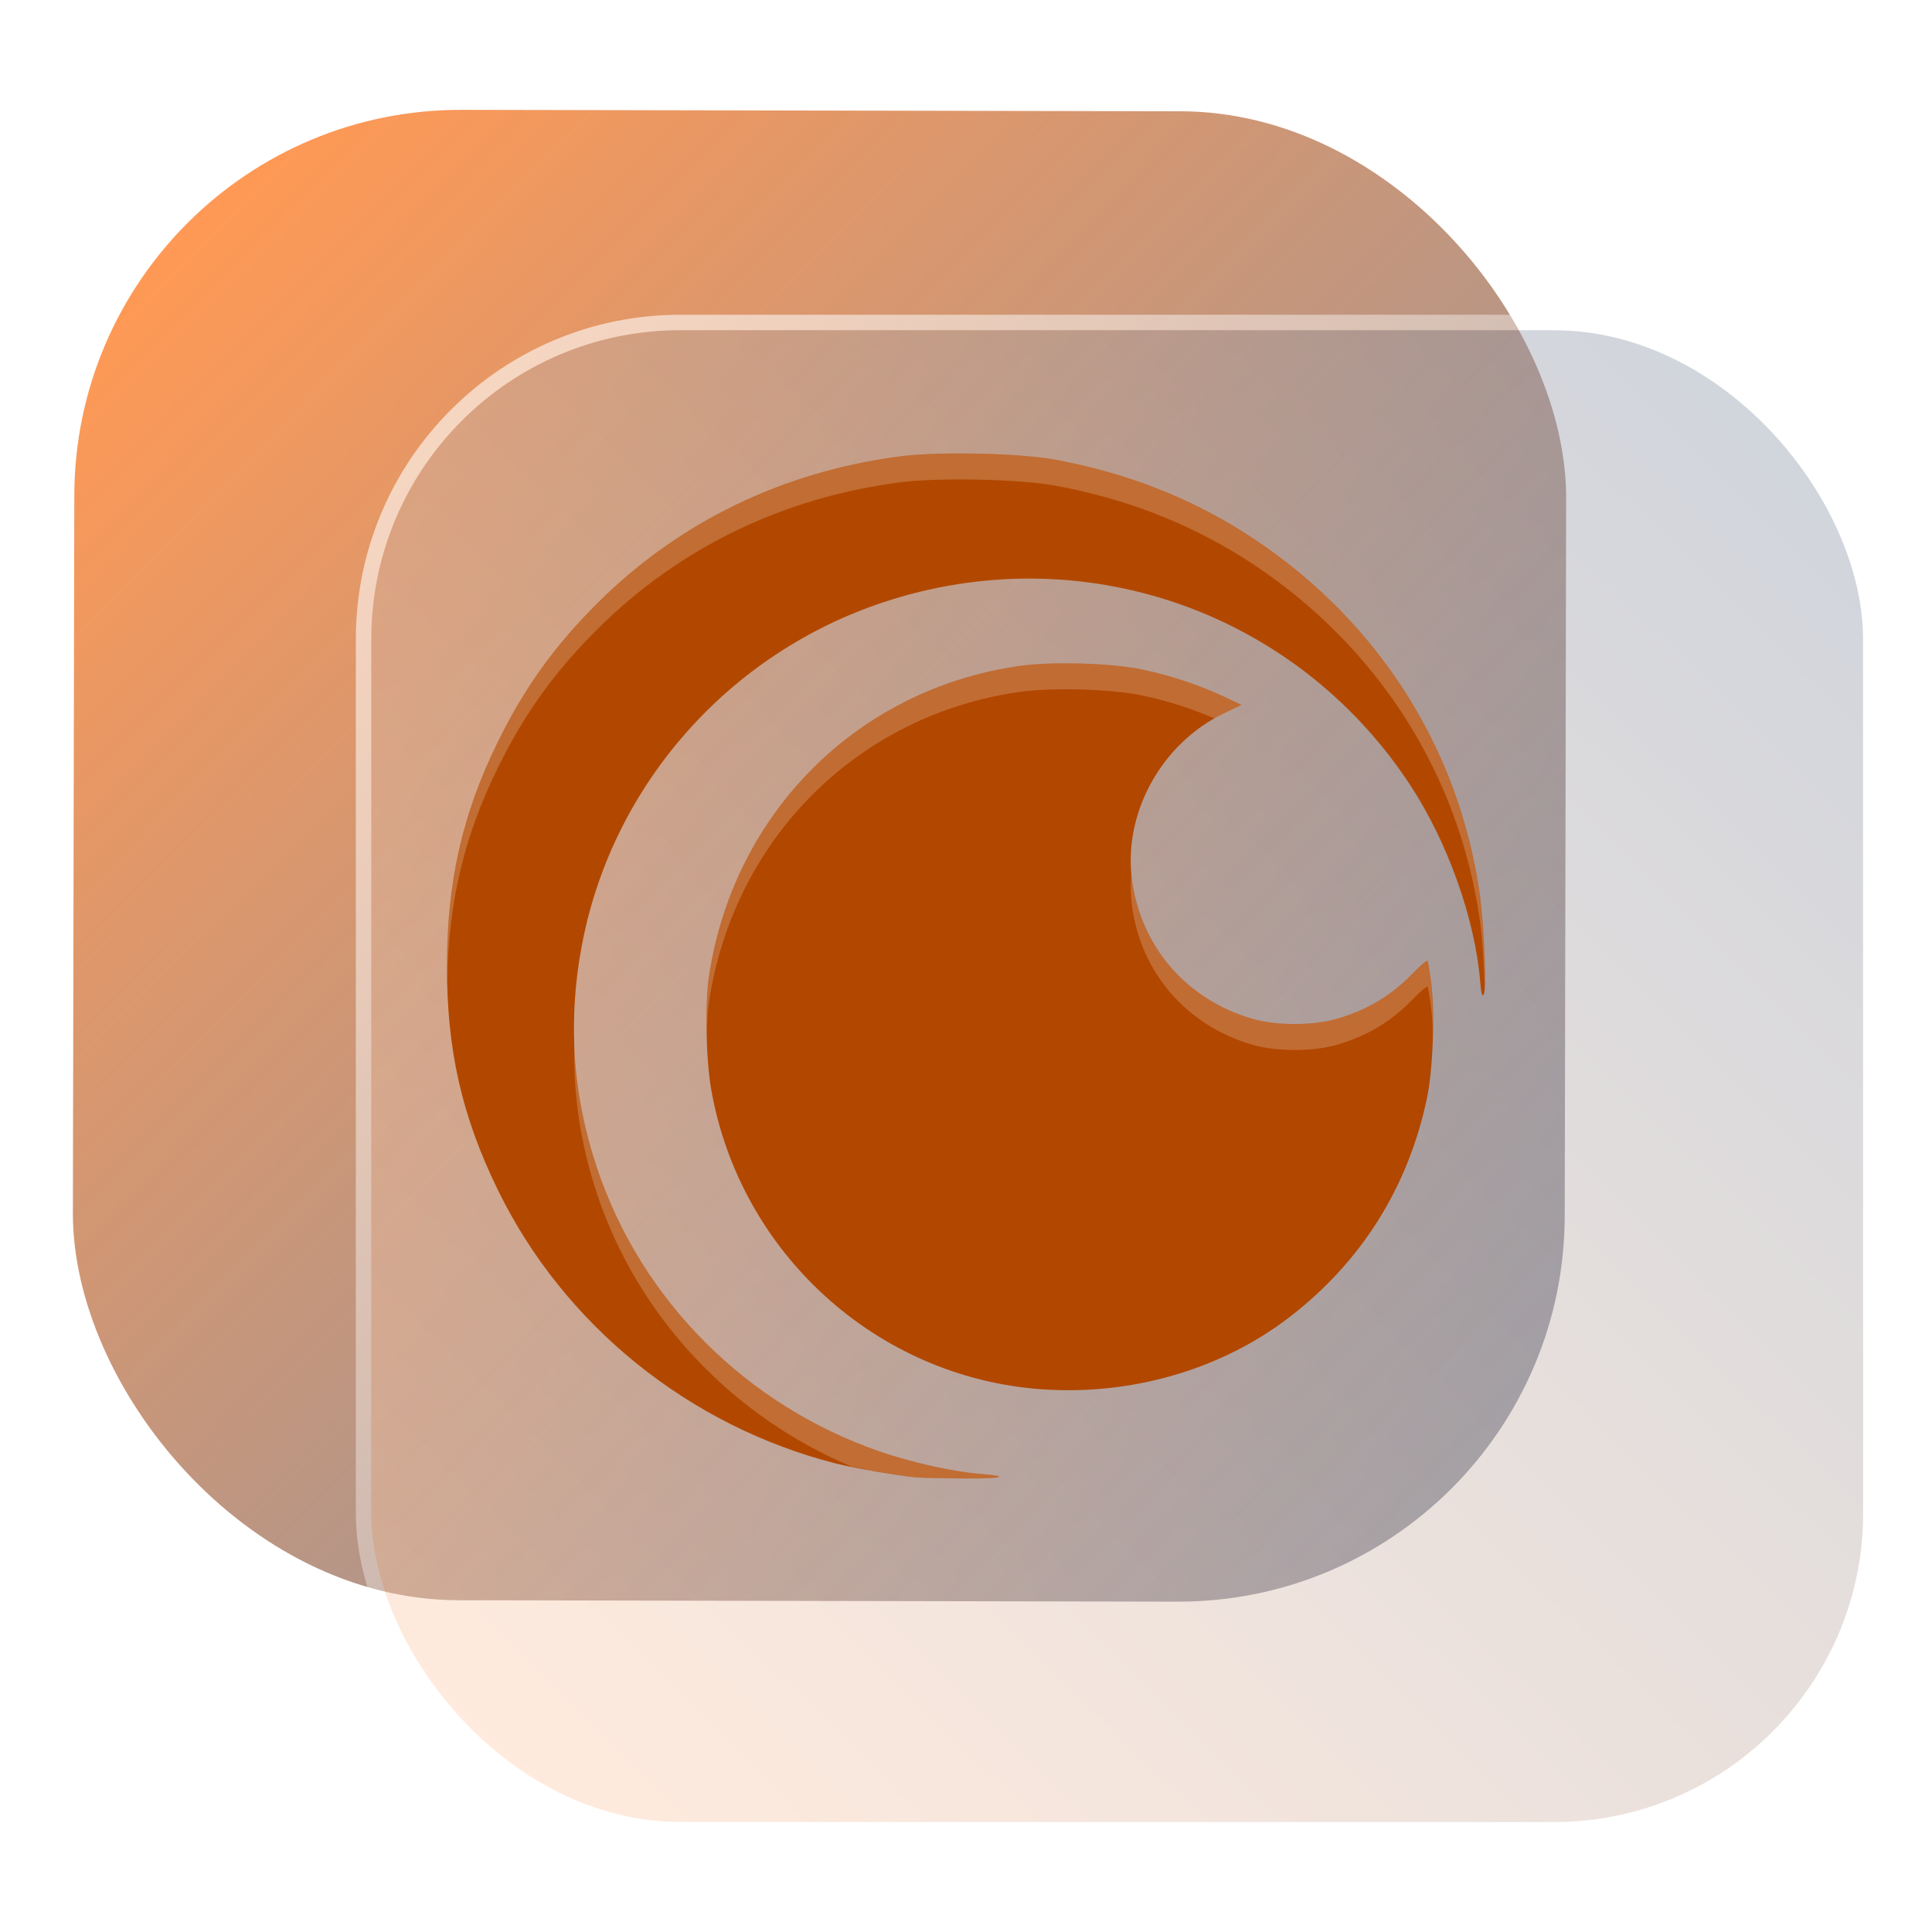 <?xml version="1.0" encoding="UTF-8" standalone="no"?>
<svg
   width="125"
   height="125"
   viewBox="0 0 125 125"
   fill="none"
   version="1.1"
   id="svg8"
   sodipodi:docname="crunchyroll.svg"
   inkscape:version="1.4.2 (unknown)"
   xmlns:inkscape="http://www.inkscape.org/namespaces/inkscape"
   xmlns:sodipodi="http://sodipodi.sourceforge.net/DTD/sodipodi-0.dtd"
   xmlns:xlink="http://www.w3.org/1999/xlink"
   xmlns="http://www.w3.org/2000/svg"
   xmlns:svg="http://www.w3.org/2000/svg">
  <sodipodi:namedview
     id="namedview8"
     pagecolor="#ffffff"
     bordercolor="#999999"
     borderopacity="1"
     inkscape:showpageshadow="2"
     inkscape:pageopacity="0"
     inkscape:pagecheckerboard="0"
     inkscape:deskcolor="#d1d1d1"
     inkscape:zoom="2.1047475"
     inkscape:cx="93.835484"
     inkscape:cy="68.654316"
     inkscape:window-width="1920"
     inkscape:window-height="994"
     inkscape:window-x="0"
     inkscape:window-y="0"
     inkscape:window-maximized="1"
     inkscape:current-layer="svg8"
     showgrid="false">
    <inkscape:grid
       id="grid8"
       units="px"
       originx="227.723"
       originy="-25.435"
       spacingx="1"
       spacingy="1"
       empcolor="#0099e5"
       empopacity="0.302"
       color="#0099e5"
       opacity="0.149"
       empspacing="5"
       dotted="false"
       gridanglex="30"
       gridanglez="30"
       visible="false" />
  </sodipodi:namedview>
  <defs
     id="defs8">
    <linearGradient
       id="linearGradient17"
       inkscape:collect="always">
      <stop
         style="stop-color:#ffffff;stop-opacity:0.6;"
         offset="0"
         id="stop17" />
      <stop
         style="stop-color:#ffffff;stop-opacity:0;"
         offset="1"
         id="stop18" />
    </linearGradient>
    <linearGradient
       id="linearGradient3"
       inkscape:collect="always">
      <stop
         style="stop-color:#ffccaa;stop-opacity:1"
         offset="0"
         id="stop15" />
      <stop
         style="stop-color:#8b95a7;stop-opacity:1;"
         offset="1"
         id="stop16" />
    </linearGradient>
    <linearGradient
       id="linearGradient1"
       inkscape:collect="always">
      <stop
         style="stop-color:#ff9955;stop-opacity:1"
         offset="0"
         id="stop1" />
      <stop
         style="stop-color:#6f7c91;stop-opacity:0.803;"
         offset="1"
         id="stop2" />
    </linearGradient>
    <linearGradient
       id="linearGradient14"
       x1="28.738"
       y1="25"
       x2="28.738"
       y2="51"
       gradientUnits="userSpaceOnUse"
       spreadMethod="pad">
      <stop
         stop-color="#FFD075"
         stop-opacity="0.8"
         id="stop13"
         style="stop-color:#00ccff;stop-opacity:0.8;"
         offset="0" />
      <stop
         offset="1"
         stop-color="#FFD075"
         stop-opacity="0"
         id="stop14"
         style="stop-color:#00ccff;stop-opacity:0.1;" />
    </linearGradient>
    <linearGradient
       id="linearGradient12"
       x1="28.738"
       y1="25"
       x2="28.738"
       y2="51"
       gradientUnits="userSpaceOnUse"
       spreadMethod="pad">
      <stop
         stop-color="#FFD075"
         stop-opacity="0.8"
         id="stop11"
         style="stop-color:#00ccff;stop-opacity:0.738;"
         offset="0" />
      <stop
         offset="1"
         stop-color="#FFD075"
         stop-opacity="0"
         id="stop12"
         style="stop-color:#aa87de;stop-opacity:0.271;" />
    </linearGradient>
    <linearGradient
       id="linearGradient10"
       x1="28.738"
       y1="25"
       x2="28.738"
       y2="51"
       gradientUnits="userSpaceOnUse">
      <stop
         stop-color="#FFD075"
         stop-opacity="0.8"
         id="stop9"
         style="stop-color:#00ccff;stop-opacity:0.738;"
         offset="0" />
      <stop
         offset="1"
         stop-color="#FFD075"
         stop-opacity="0"
         id="stop10"
         style="stop-color:#aa87de;stop-opacity:0.226;" />
    </linearGradient>
    <linearGradient
       id="paint0_linear_403_1580"
       x1="29"
       y1="13"
       x2="29.238"
       y2="55.989"
       gradientUnits="userSpaceOnUse"
       xlink:href="#paint1_linear_403_1580">
      <stop
         stop-color="#FFD075"
         stop-opacity="0.5"
         id="stop3"
         style="stop-color:#00ccff;stop-opacity:0.5;"
         offset="0" />
      <stop
         offset="1"
         stop-color="#FFD075"
         stop-opacity="0"
         id="stop4"
         style="stop-color:#5599ff;stop-opacity:0.102;" />
    </linearGradient>
    <linearGradient
       id="paint1_linear_403_1580"
       x1="29.912"
       y1="18.219"
       x2="30.129"
       y2="55.989"
       gradientUnits="userSpaceOnUse">
      <stop
         stop-color="#FFD075"
         stop-opacity="0.5"
         id="stop5"
         offset="0"
         style="stop-color:#00ccff;stop-opacity:0.5;" />
      <stop
         offset="1"
         stop-color="#FFD075"
         stop-opacity="0"
         id="stop6"
         style="stop-color:#5599ff;stop-opacity:0.102;" />
    </linearGradient>
    <linearGradient
       id="paint2_linear_403_1580"
       x1="28.738"
       y1="25"
       x2="28.738"
       y2="51"
       gradientUnits="userSpaceOnUse"
       xlink:href="#linearGradient12">
      <stop
         stop-color="#FFD075"
         stop-opacity="0.8"
         id="stop7"
         style="stop-color:#00ccff;stop-opacity:0.738;"
         offset="0" />
      <stop
         offset="1"
         stop-color="#FFD075"
         stop-opacity="0"
         id="stop8"
         style="stop-color:#aa87de;stop-opacity:0.55;" />
    </linearGradient>
    <linearGradient
       id="paint134_linear_0_1"
       x1="812"
       y1="234.758"
       x2="908.522"
       y2="331.28"
       gradientUnits="userSpaceOnUse"
       gradientTransform="translate(-791.415,-219.535)">
      <stop
         stop-color="#5D9CED"
         id="stop555" />
      <stop
         offset="1"
         stop-color="#1877F2"
         id="stop556" />
    </linearGradient>
    <filter
       id="filter76_f_0_1"
       x="802.277"
       y="205.435"
       width="112.902"
       height="112.902"
       filterUnits="userSpaceOnUse"
       color-interpolation-filters="sRGB">
      <feFlood
         flood-opacity="0"
         result="BackgroundImageFix"
         id="feFlood254" />
      <feBlend
         mode="normal"
         in="SourceGraphic"
         in2="BackgroundImageFix"
         result="shape"
         id="feBlend255" />
      <feGaussianBlur
         stdDeviation="12"
         result="effect1_foregroundBlur_0_1"
         id="feGaussianBlur255" />
    </filter>
    <filter
       id="filter77_b_0_1"
       x="826"
       y="219"
       width="128.522"
       height="128.522"
       filterUnits="userSpaceOnUse"
       color-interpolation-filters="sRGB">
      <feFlood
         flood-opacity="0"
         result="BackgroundImageFix"
         id="feFlood255" />
      <feGaussianBlur
         in="BackgroundImageFix"
         stdDeviation="7.5"
         id="feGaussianBlur256" />
      <feComposite
         in2="SourceAlpha"
         operator="in"
         result="effect1_backgroundBlur_0_1"
         id="feComposite256" />
      <feBlend
         mode="normal"
         in="SourceGraphic"
         in2="effect1_backgroundBlur_0_1"
         result="shape"
         id="feBlend256" />
    </filter>
    <linearGradient
       id="paint135_linear_0_1"
       x1="926.169"
       y1="251.154"
       x2="842"
       y2="328.788"
       gradientUnits="userSpaceOnUse">
      <stop
         stop-color="#5698ED"
         id="stop557"
         style="stop-color:#939dac;stop-opacity:1" />
      <stop
         offset="1"
         stop-color="#1877F2"
         id="stop558"
         style="stop-color:#6f7c91;stop-opacity:1" />
    </linearGradient>
    <linearGradient
       id="paint136_linear_0_1"
       x1="842"
       y1="235"
       x2="938.522"
       y2="331.522"
       gradientUnits="userSpaceOnUse"
       gradientTransform="matrix(1,0,0,1,0.184,0.051)">
      <stop
         stop-color="white"
         stop-opacity="0.25"
         id="stop559"
         offset="0"
         style="stop-color:#ffffff;stop-opacity:0.5;" />
      <stop
         offset="1"
         stop-color="white"
         stop-opacity="0"
         id="stop560" />
    </linearGradient>
    <filter
       id="filter78_bd_0_1"
       x="860"
       y="240"
       width="60"
       height="86"
       filterUnits="userSpaceOnUse"
       color-interpolation-filters="sRGB">
      <feFlood
         flood-opacity="0"
         result="BackgroundImageFix"
         id="feFlood256" />
      <feGaussianBlur
         in="BackgroundImageFix"
         stdDeviation="7.5"
         id="feGaussianBlur257" />
      <feComposite
         in2="SourceAlpha"
         operator="in"
         result="effect1_backgroundBlur_0_1"
         id="feComposite257" />
      <feColorMatrix
         in="SourceAlpha"
         type="matrix"
         values="0 0 0 0 0 0 0 0 0 0 0 0 0 0 0 0 0 0 127 0"
         result="hardAlpha"
         id="feColorMatrix257" />
      <feOffset
         dx="5"
         dy="5"
         id="feOffset257" />
      <feGaussianBlur
         stdDeviation="5"
         id="feGaussianBlur258" />
      <feComposite
         in2="hardAlpha"
         operator="out"
         id="feComposite258" />
      <feColorMatrix
         type="matrix"
         values="0 0 0 0 0.088 0 0 0 0 0.391 0 0 0 0 0.783 0 0 0 0.5 0"
         id="feColorMatrix258" />
      <feBlend
         mode="normal"
         in2="effect1_backgroundBlur_0_1"
         result="effect2_dropShadow_0_1"
         id="feBlend258" />
      <feBlend
         mode="normal"
         in="SourceGraphic"
         in2="effect2_dropShadow_0_1"
         result="shape"
         id="feBlend259" />
    </filter>
    <linearGradient
       id="paint137_linear_0_1"
       x1="906.923"
       y1="237.051"
       x2="843.181"
       y2="278.747"
       gradientUnits="userSpaceOnUse"
       gradientTransform="translate(-123.904,-16.204)">
      <stop
         stop-color="white"
         id="stop561" />
      <stop
         offset="0.883"
         stop-color="white"
         stop-opacity="0.2"
         id="stop562" />
    </linearGradient>
    <linearGradient
       id="paint138_linear_0_1"
       x1="881.154"
       y1="305.974"
       x2="913.942"
       y2="281.384"
       gradientUnits="userSpaceOnUse">
      <stop
         stop-color="white"
         stop-opacity="0.25"
         id="stop563" />
      <stop
         offset="1"
         stop-color="white"
         stop-opacity="0"
         id="stop564" />
    </linearGradient>
    <linearGradient
       id="linearGradient4349">
      <stop
         style="stop-color:#000000;stop-opacity:1;"
         offset="0"
         id="stop2228" />
      <stop
         style="stop-color:#000000;stop-opacity:0;"
         offset="1"
         id="stop2230" />
    </linearGradient>
    <linearGradient
       id="linearGradient3790">
      <stop
         id="stop3802"
         offset="0"
         style="stop-color:#ddca97;stop-opacity:1;" />
      <stop
         style="stop-color:#a4966f;stop-opacity:1;"
         offset="0.573"
         id="stop3808" />
      <stop
         style="stop-color:#363024;stop-opacity:1;"
         offset="1"
         id="stop3794" />
    </linearGradient>
    <linearGradient
       id="linearGradient6064">
      <stop
         id="stop6066"
         offset="0"
         style="stop-color:#837a66;stop-opacity:1" />
      <stop
         id="stop6068"
         offset="1"
         style="stop-color:#5a5446;stop-opacity:0.431;" />
    </linearGradient>
    <linearGradient
       id="linearGradient4231-4">
      <stop
         style="stop-color:#363024;stop-opacity:1;"
         offset="0"
         id="stop4233-2" />
      <stop
         style="stop-color:#bdb294;stop-opacity:0;"
         offset="1"
         id="stop4235-7" />
    </linearGradient>
    <linearGradient
       id="linearGradient4231">
      <stop
         id="stop4355"
         offset="0"
         style="stop-color:#2a251b;stop-opacity:1;" />
      <stop
         style="stop-color:#bdb294;stop-opacity:0;"
         offset="1"
         id="stop4235" />
    </linearGradient>
    <linearGradient
       id="linearGradient3937">
      <stop
         style="stop-color:#676150;stop-opacity:1;"
         offset="0"
         id="stop3939" />
      <stop
         style="stop-color:#5a5446;stop-opacity:0.087;"
         offset="1"
         id="stop3941" />
    </linearGradient>
    <linearGradient
       id="linearGradient5140-7">
      <stop
         id="stop5142-8"
         offset="0"
         style="stop-color:#fdfdfd;stop-opacity:1;" />
      <stop
         style="stop-color:#ffffff;stop-opacity:1;"
         offset="0.382"
         id="stop5144-6" />
      <stop
         style="stop-color:#d9d9d9;stop-opacity:1;"
         offset="0.739"
         id="stop5146-5" />
      <stop
         id="stop5148-6"
         offset="0.898"
         style="stop-color:#c5c5c5;stop-opacity:1;" />
      <stop
         id="stop5150-2"
         offset="1"
         style="stop-color:#eaeaea;stop-opacity:1;" />
    </linearGradient>
    <linearGradient
       id="linearGradient5240-6-7">
      <stop
         id="stop5248-9-0"
         offset="0"
         style="stop-color:#434e54;stop-opacity:1;" />
      <stop
         style="stop-color:#23292d;stop-opacity:1"
         offset="1"
         id="stop5244-3-19" />
    </linearGradient>
    <linearGradient
       id="linearGradient5258-5-2">
      <stop
         id="stop5260-8-1"
         offset="0"
         style="stop-color:#000000;stop-opacity:1;" />
      <stop
         style="stop-color:#434e54;stop-opacity:1;"
         offset="0.908"
         id="stop5262-0-6" />
      <stop
         id="stop5264-4-0"
         offset="1"
         style="stop-color:#23292d;stop-opacity:1" />
    </linearGradient>
    <linearGradient
       id="linearGradient5049-0">
      <stop
         style="stop-color:#ffffff;stop-opacity:1;"
         offset="0"
         id="stop5051-9" />
      <stop
         style="stop-color:#ffffff;stop-opacity:0.338;"
         offset="1"
         id="stop5053-1" />
    </linearGradient>
    <linearGradient
       id="linearGradient5757">
      <stop
         style="stop-color:#7b8386;stop-opacity:1;"
         offset="0"
         id="stop5759" />
      <stop
         id="stop5767"
         offset="0.435"
         style="stop-color:#24282a;stop-opacity:1" />
      <stop
         id="stop5765"
         offset="0.747"
         style="stop-color:#000000;stop-opacity:1;" />
      <stop
         style="stop-color:#000000;stop-opacity:1;"
         offset="0.898"
         id="stop5769" />
      <stop
         id="stop5771"
         offset="0.96"
         style="stop-color:#3d4143;stop-opacity:1;" />
      <stop
         style="stop-color:#7b8386;stop-opacity:1;"
         offset="1"
         id="stop5761" />
    </linearGradient>
    <linearGradient
       id="linearGradient5942">
      <stop
         style="stop-color:#b9c1c3;stop-opacity:1;"
         offset="0"
         id="stop5944" />
      <stop
         style="stop-color:#2b3132;stop-opacity:1;"
         offset="1"
         id="stop5946" />
    </linearGradient>
    <linearGradient
       id="linearGradient6280">
      <stop
         style="stop-color:#000000;stop-opacity:0;"
         offset="0"
         id="stop6282" />
      <stop
         style="stop-color:#000000;stop-opacity:1;"
         offset="1"
         id="stop6284" />
    </linearGradient>
    <linearGradient
       id="linearGradient6392">
      <stop
         id="stop6394"
         offset="0"
         style="stop-color:#c5d914;stop-opacity:0.988;" />
      <stop
         style="stop-color:#d27513;stop-opacity:0.988;"
         offset="0.008"
         id="stop8982" />
      <stop
         style="stop-color:#cc7112;stop-opacity:0.988;"
         offset="0.017"
         id="stop8980" />
      <stop
         style="stop-color:#bf6a11;stop-opacity:0.988;"
         offset="0.033"
         id="stop8978" />
      <stop
         style="stop-color:#a65c0e;stop-opacity:0.992;"
         offset="0.066"
         id="stop8976" />
      <stop
         style="stop-color:#734009;stop-opacity:1"
         offset="0.133"
         id="stop6396" />
      <stop
         id="stop6404"
         offset="0.49"
         style="stop-color:#ce8e4c;stop-opacity:1" />
      <stop
         style="stop-color:#eec69d;stop-opacity:1"
         offset="0.631"
         id="stop6398" />
      <stop
         style="stop-color:#f9d6b3;stop-opacity:1"
         offset="0.713"
         id="stop6400" />
      <stop
         id="stop6402"
         offset="1"
         style="stop-color:#d97914;stop-opacity:0.996" />
    </linearGradient>
    <linearGradient
       id="linearGradient6412">
      <stop
         style="stop-color:#575757;stop-opacity:1"
         offset="0"
         id="stop6414" />
      <stop
         id="stop6424"
         offset="0.076"
         style="stop-color:#b8b8b8;stop-opacity:1" />
      <stop
         id="stop6422"
         offset="0.242"
         style="stop-color:#a9a9a9;stop-opacity:1" />
      <stop
         id="stop6420"
         offset="0.694"
         style="stop-color:#fdfdfd;stop-opacity:1" />
      <stop
         style="stop-color:#f4f4f4;stop-opacity:0.992;"
         offset="0.797"
         id="stop6426" />
      <stop
         style="stop-color:#c1c1c1;stop-opacity:0.988"
         offset="1"
         id="stop6416" />
    </linearGradient>
    <linearGradient
       id="linearGradient6492">
      <stop
         style="stop-color:#050505;stop-opacity:1"
         offset="0"
         id="stop6494" />
      <stop
         id="stop6500"
         offset="0.467"
         style="stop-color:#3f3f3f;stop-opacity:1;" />
      <stop
         style="stop-color:#7b7b7b;stop-opacity:1;"
         offset="0.734"
         id="stop6502" />
      <stop
         id="stop6618"
         offset="0.867"
         style="stop-color:#3d3d3d;stop-opacity:1;" />
      <stop
         style="stop-color:#000000;stop-opacity:1;"
         offset="1"
         id="stop6496" />
    </linearGradient>
    <linearGradient
       inkscape:collect="always"
       xlink:href="#linearGradient1"
       id="linearGradient2"
       x1="19.504"
       y1="11.647"
       x2="105.764"
       y2="96.061"
       gradientUnits="userSpaceOnUse"
       gradientTransform="matrix(1,0,0,0.999,-4.271,0.113)" />
    <linearGradient
       inkscape:collect="always"
       xlink:href="#linearGradient3"
       id="linearGradient16"
       x1="847.959"
       y1="325.79"
       x2="932.228"
       y2="240.41"
       gradientUnits="userSpaceOnUse" />
    <linearGradient
       inkscape:collect="always"
       xlink:href="#linearGradient17"
       id="linearGradient18"
       x1="850.456"
       y1="238.646"
       x2="932.574"
       y2="325.778"
       gradientUnits="userSpaceOnUse" />
  </defs>
  <rect
     x="4.872"
     y="7.047"
     width="96.522"
     height="96.428"
     rx="25"
     transform="matrix(1,0.002,-0.002,1,0,0)"
     id="rect106"
     style="fill:url(#linearGradient2);fill-opacity:1;stroke-width:1" />
  <g
     filter="url(#filter76_f_0_1)"
     id="g107"
     transform="translate(-817.977,-213.636)" />
  <g
     filter="url(#filter77_b_0_1)"
     id="g109"
     transform="translate(-817.977,-213.636)">
    <rect
       x="842"
       y="235"
       width="96.522"
       height="96.522"
       rx="20"
       fill-opacity="0.4"
       id="rect108"
       style="fill:url(#linearGradient16);opacity:1" />
    <rect
       x="841.5"
       y="234.5"
       width="97.5"
       height="97.5"
       rx="20.496"
       id="rect109"
       style="stroke:url(#linearGradient18)" />
  </g>
  <path
     style="opacity:0.2;stroke-width:1"
     d="m 63.267,31.03 c -1.903,-0.038 -3.823,0.016 -5.057,0.177 -7.551,0.989 -14.218,4.214 -19.481,9.422 -2.814,2.784 -4.797,5.538 -6.52,9.048 -2.3,4.687 -3.289,9.048 -3.293,14.514 -0.004,5.459 0.968,9.728 3.306,14.507 4.265,8.717 12.331,15.239 21.849,17.67 1.101,0.281 4.067,0.794 5.195,0.899 0.31,0.029 1.702,0.062 3.096,0.072 2.556,0.018 3.081,-0.136 1.01,-0.302 -1.73,-0.139 -4.353,-0.724 -6.395,-1.424 -8.661,-2.968 -15.493,-9.803 -18.346,-18.358 -1.618,-4.851 -1.921,-9.763 -0.912,-14.776 2.042,-10.138 9.482,-18.516 19.382,-21.816 12.826,-4.276 26.683,0.507 34.108,11.764 2.443,3.704 4.213,8.654 4.559,12.749 0.07,0.826 0.123,1.024 0.23,0.833 0.195,-0.349 0.028,-4.532 -0.262,-6.542 -1.355,-9.385 -6.553,-17.556 -14.568,-22.899 -3.858,-2.572 -8.166,-4.285 -12.961,-5.157 -1.153,-0.21 -3.036,-0.342 -4.939,-0.381 z m 5.582,13.569 c -1.081,0.005 -2.104,0.058 -2.899,0.171 -10.457,1.487 -18.479,9.491 -20.078,20.038 -0.269,1.776 -0.204,5.385 0.131,7.316 1.844,10.607 10.68,18.655 21.344,19.441 5.808,0.428 11.649,-1.263 16.063,-4.652 4.664,-3.58 7.707,-8.426 8.914,-14.199 0.379,-1.813 0.519,-5.44 0.282,-7.349 -0.096,-0.773 -0.205,-1.46 -0.243,-1.522 -0.038,-0.062 -0.46,0.291 -0.938,0.787 -1.416,1.469 -2.968,2.401 -4.952,2.972 -1.534,0.441 -3.884,0.441 -5.418,0 -4.261,-1.226 -7.224,-4.632 -7.812,-8.976 -0.587,-4.338 1.912,-8.864 5.962,-10.8 l 1.122,-0.538 -1.194,-0.564 c -1.538,-0.725 -3.495,-1.369 -5.26,-1.732 -1.269,-0.261 -3.222,-0.4 -5.024,-0.394 z"
     id="path2-3" />
  <path
     style="fill:#b24800;stroke-width:1;fill-opacity:1"
     d="m 59.266,95.587 c -1.128,-0.105 -4.096,-0.619 -5.197,-0.901 -9.517,-2.431 -17.578,-8.95 -21.843,-17.667 -2.338,-4.779 -3.313,-9.053 -3.309,-14.512 0.004,-5.466 0.993,-9.825 3.294,-14.512 1.723,-3.51 3.705,-6.26 6.518,-9.044 5.263,-5.208 11.929,-8.432 19.48,-9.422 2.469,-0.323 7.694,-0.218 10,0.201 4.795,0.872 9.1,2.586 12.958,5.158 8.015,5.343 13.214,13.514 14.569,22.899 0.29,2.009 0.458,6.191 0.263,6.54 -0.107,0.191 -0.162,-0.009 -0.232,-0.835 -0.346,-4.095 -2.117,-9.046 -4.56,-12.75 -7.425,-11.258 -21.279,-16.034 -34.105,-11.758 -9.9,3.3 -17.341,11.673 -19.383,21.811 -1.01,5.013 -0.707,9.927 0.911,14.778 2.854,8.555 9.683,15.39 18.344,18.358 2.043,0.7 4.666,1.283 6.396,1.422 2.071,0.166 1.549,0.324 -1.006,0.305 -1.394,-0.011 -2.789,-0.043 -3.099,-0.072 z"
     id="path3" />
  <path
     style="fill:#b24700;stroke-width:1;fill-opacity:1"
     d="M 67.35,89.884 C 56.686,89.098 47.851,81.05 46.007,70.443 c -0.336,-1.931 -0.4,-5.54 -0.131,-7.316 1.599,-10.548 9.615,-18.55 20.072,-20.037 2.12,-0.301 5.896,-0.196 7.926,0.222 1.766,0.363 3.723,1.008 5.261,1.733 l 1.192,0.562 -1.122,0.536 c -4.05,1.936 -6.55,6.464 -5.963,10.802 0.588,4.344 3.555,7.753 7.816,8.979 1.534,0.441 3.879,0.441 5.414,-3e-4 1.984,-0.571 3.54,-1.504 4.956,-2.973 0.478,-0.496 0.9,-0.851 0.938,-0.789 0.038,0.062 0.147,0.746 0.243,1.519 0.237,1.908 0.098,5.539 -0.281,7.351 -1.207,5.773 -4.249,10.619 -8.914,14.199 -4.415,3.389 -10.255,5.08 -16.063,4.652 z"
     id="path4" />
  <path
     style="opacity:0.2;fill:#ffffff;stroke-width:1"
     d="m 63.271,29.353 c -1.903,-0.038 -3.826,0.016 -5.06,0.177 -7.551,0.989 -14.218,4.214 -19.481,9.422 -2.814,2.784 -4.797,5.534 -6.52,9.045 -2.3,4.687 -3.289,9.045 -3.293,14.51 -2.12e-4,0.296 0.014,0.577 0.02,0.866 0.1,-5.085 1.089,-9.248 3.273,-13.697 1.723,-3.51 3.706,-6.26 6.52,-9.045 5.263,-5.208 11.93,-8.433 19.481,-9.422 1.234,-0.162 3.157,-0.215 5.06,-0.177 1.903,0.038 3.786,0.168 4.939,0.377 4.795,0.872 9.1,2.586 12.958,5.157 8.015,5.343 13.213,13.514 14.568,22.899 0.167,1.159 0.285,2.983 0.325,4.435 0.077,-1.168 -0.079,-4.412 -0.325,-6.115 -1.355,-9.385 -6.553,-17.556 -14.568,-22.899 -3.858,-2.572 -8.163,-4.285 -12.958,-5.157 -1.153,-0.21 -3.036,-0.339 -4.939,-0.377 z m 5.582,13.565 c -1.081,0.005 -2.111,0.061 -2.906,0.174 -10.457,1.487 -18.472,9.487 -20.071,20.035 -0.145,0.954 -0.186,2.43 -0.148,3.897 0.019,-0.845 0.06,-1.64 0.148,-2.218 1.599,-10.547 9.614,-18.548 20.071,-20.035 0.795,-0.113 1.824,-0.17 2.906,-0.174 1.802,-0.007 3.752,0.133 5.021,0.394 1.562,0.321 3.258,0.867 4.696,1.489 0.208,-0.118 0.419,-0.234 0.636,-0.338 l 1.122,-0.535 -1.194,-0.564 c -1.538,-0.725 -3.495,-1.369 -5.26,-1.732 -1.269,-0.261 -3.219,-0.4 -5.021,-0.394 z m 4.349,13.598 c -0.06,0.7 -0.056,1.408 0.039,2.109 0.588,4.344 3.558,7.753 7.819,8.979 1.534,0.441 3.877,0.441 5.411,0 1.984,-0.571 3.543,-1.506 4.959,-2.976 0.478,-0.496 0.897,-0.85 0.935,-0.787 0.038,0.062 0.147,0.745 0.243,1.519 0.052,0.424 0.078,0.954 0.095,1.509 0.028,-1.191 0.009,-2.358 -0.095,-3.189 -0.096,-0.773 -0.205,-1.457 -0.243,-1.519 -0.038,-0.062 -0.457,0.291 -0.935,0.787 -1.416,1.469 -2.975,2.405 -4.959,2.976 -1.534,0.441 -3.877,0.441 -5.411,0 -4.261,-1.226 -7.231,-4.635 -7.819,-8.979 -0.019,-0.143 -0.027,-0.286 -0.039,-0.43 z M 37.165,67.346 c -0.103,3.338 0.376,6.638 1.466,9.908 2.646,7.933 8.713,14.38 16.487,17.643 1.36,0.278 3.249,0.605 4.149,0.689 0.31,0.029 1.705,0.062 3.099,0.072 2.556,0.021 3.075,-0.139 1.004,-0.305 -1.73,-0.139 -4.353,-0.721 -6.395,-1.421 -8.661,-2.968 -15.489,-9.803 -18.343,-18.358 -0.907,-2.72 -1.385,-5.461 -1.466,-8.228 z"
     id="path6" />
</svg>
